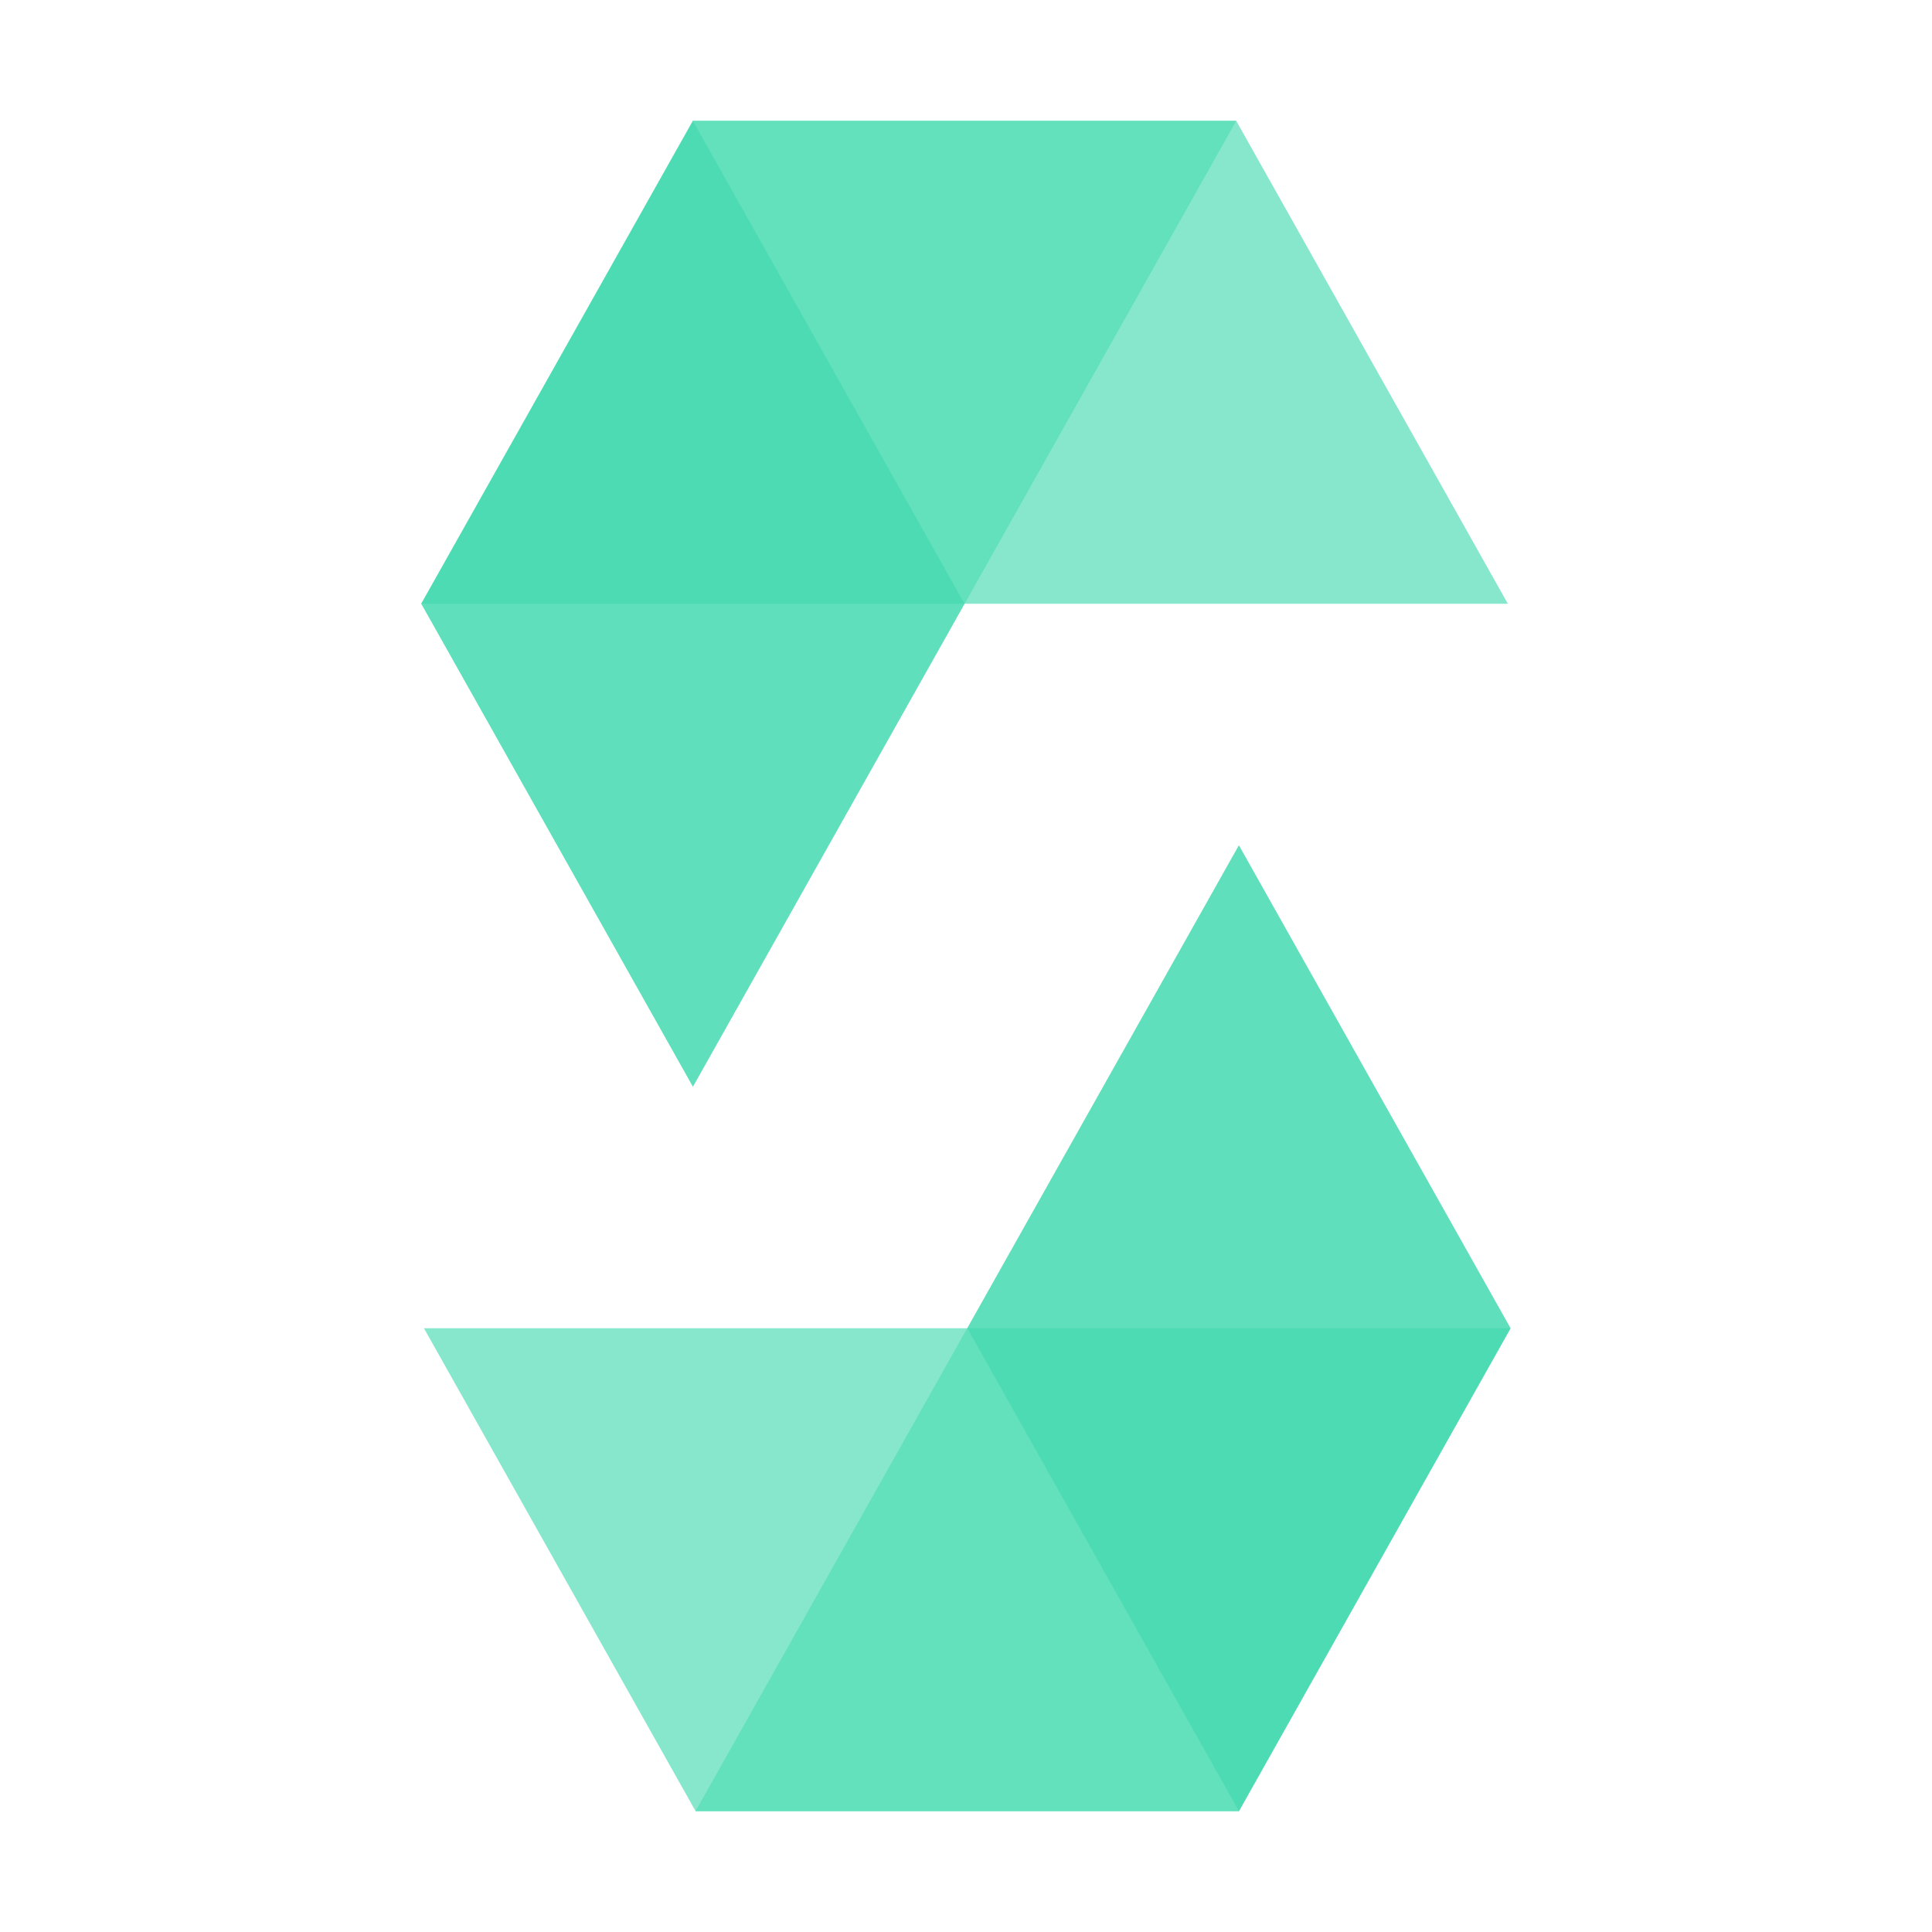 <!DOCTYPE svg PUBLIC "-//W3C//DTD SVG 1.1//EN" "http://www.w3.org/Graphics/SVG/1.1/DTD/svg11.dtd">

<!-- Uploaded to: SVG Repo, www.svgrepo.com, Transformed by: SVG Repo Mixer Tools -->
<svg width="800px" height="800px" viewBox="0 0 32 32" xmlns="http://www.w3.org/2000/svg" fill="#37d7aa">

<g id="SVGRepo_bgCarrier" stroke-width="0"/>

<g id="SVGRepo_tracerCarrier" stroke-linecap="round" stroke-linejoin="round"/>

<g id="SVGRepo_iconCarrier">

<title>file_type_solidity</title>

<path d="M20.477,2l-4.5,8h-9l4.5-8h9" style="fill:#37d7aa;opacity:0.45;isolation:isolate"/>

<path d="M11.52,30l4.5-8h9l-4.5,8h-9" style="fill:#37d7aa;opacity:0.45;isolation:isolate"/>

<path d="M15.975,10h9l-4.5-8h-9Z" style="fill:#37d7aa;opacity:0.6;isolation:isolate"/>

<path d="M16.022,22h-9l4.5,8h9Z" style="fill:#37d7aa;opacity:0.6;isolation:isolate"/>

<path d="M11.477,18l4.5-8-4.5-8-4.5,8Z" style="fill:#37d7aa;opacity:0.8;isolation:isolate"/>

<path d="M20.52,14l-4.5,8,4.5,8,4.5-8Z" style="fill:#37d7aa;opacity:0.8;isolation:isolate"/>

</g>

</svg>